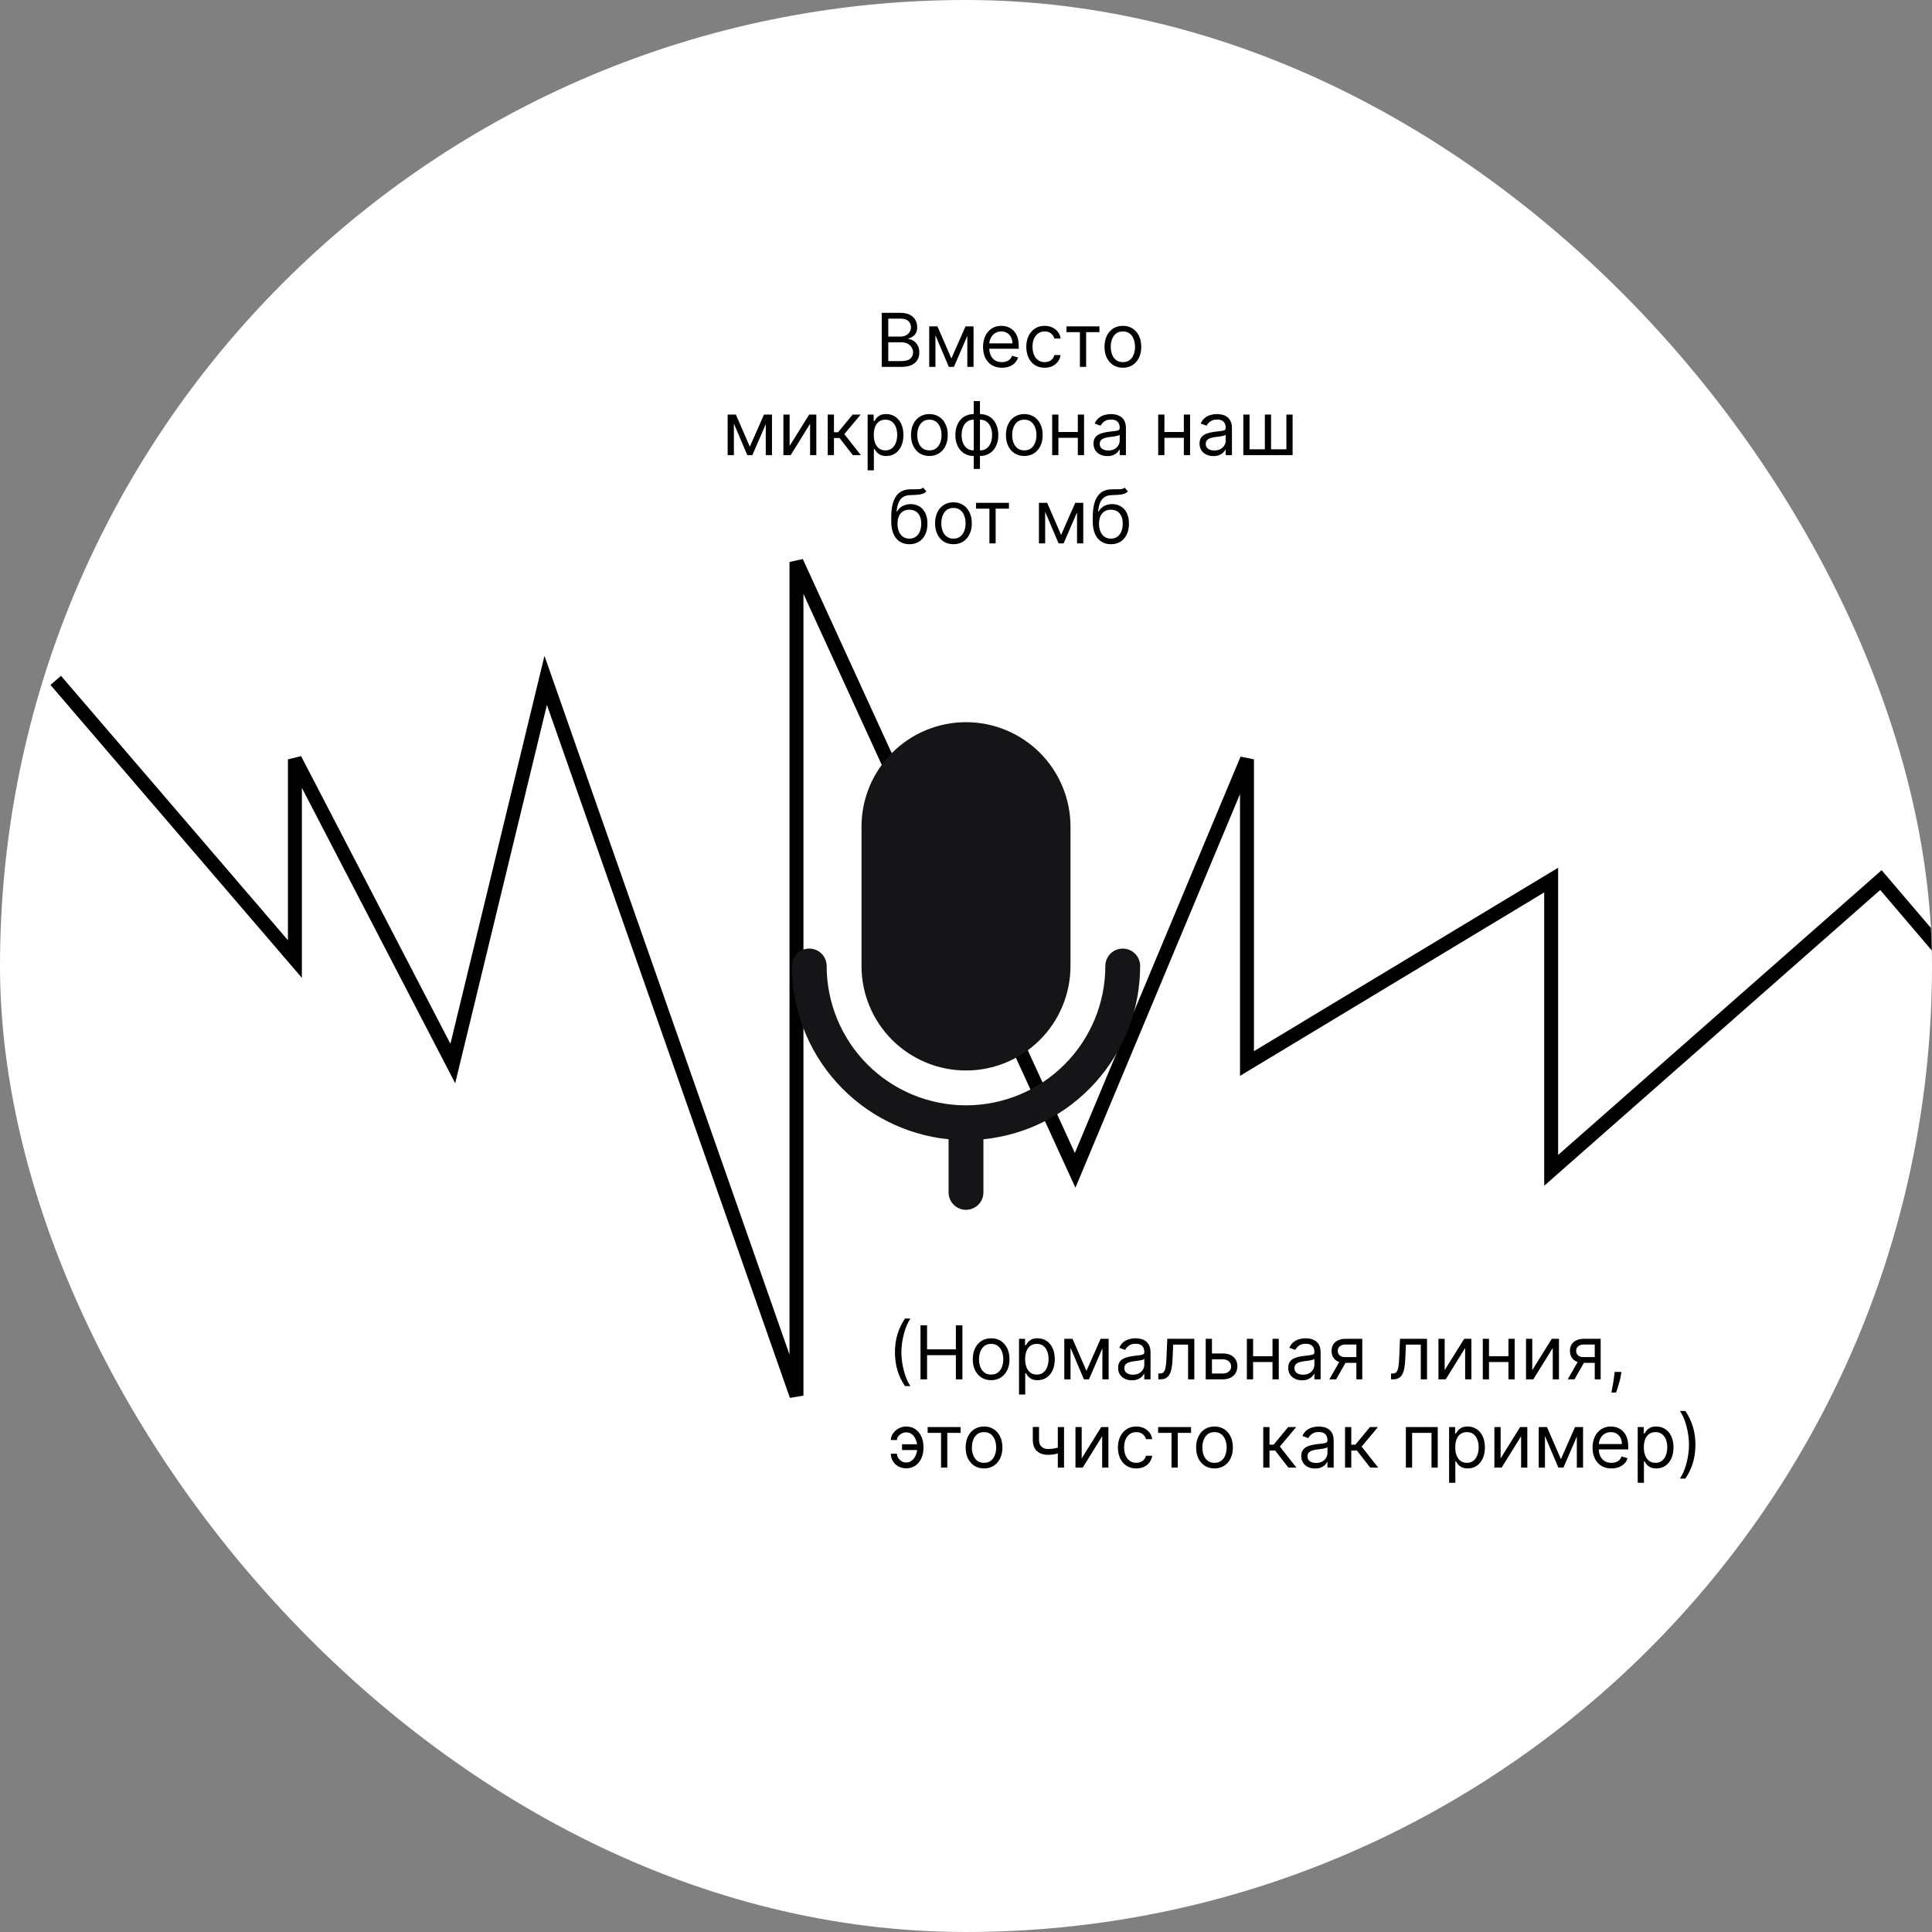 <svg width="416" height="416" viewBox="0 0 416 416" fill="none" xmlns="http://www.w3.org/2000/svg">
<rect x="0" y="0" width="416" height="416" fill="#808080" stroke="none"/>
<g clip-path="url(#clip0_38_1782)">
<rect width="416" height="416" rx="208" fill="white"/>
<path d="M12 146.5L63.5 206.5V163.5L97.5 229L117.5 146.5L171.5 300.5V121L231.5 252L268.5 163.5V229L334 189.5V252L405 189.5L419.5 206.5" stroke="black" stroke-width="3"/>
<path d="M185.5 208V178C185.5 172.033 187.871 166.31 192.09 162.09C196.31 157.871 202.033 155.5 208 155.5C213.967 155.5 219.69 157.871 223.91 162.09C228.129 166.31 230.5 172.033 230.5 178V208C230.5 213.967 228.129 219.69 223.91 223.91C219.69 228.129 213.967 230.5 208 230.5C202.033 230.5 196.31 228.129 192.09 223.91C187.871 219.69 185.5 213.967 185.5 208ZM245.5 208C245.5 207.005 245.105 206.052 244.402 205.348C243.698 204.645 242.745 204.25 241.75 204.25C240.755 204.25 239.802 204.645 239.098 205.348C238.395 206.052 238 207.005 238 208C238 215.956 234.839 223.587 229.213 229.213C223.587 234.839 215.956 238 208 238C200.044 238 192.413 234.839 186.787 229.213C181.161 223.587 178 215.956 178 208C178 207.005 177.605 206.052 176.902 205.348C176.198 204.645 175.245 204.25 174.25 204.25C173.255 204.25 172.302 204.645 171.598 205.348C170.895 206.052 170.5 207.005 170.5 208C170.511 217.293 173.968 226.252 180.202 233.144C186.436 240.036 195.005 244.372 204.25 245.312V256.75C204.25 257.745 204.645 258.698 205.348 259.402C206.052 260.105 207.005 260.5 208 260.5C208.995 260.5 209.948 260.105 210.652 259.402C211.355 258.698 211.75 257.745 211.75 256.75V245.312C220.995 244.372 229.564 240.036 235.798 233.144C242.032 226.252 245.489 217.293 245.5 208Z" fill="#151517"/>
<path d="M192.705 291.182C192.705 289.75 192.89 288.434 193.261 287.233C193.636 286.028 194.17 284.92 194.864 283.909H196.045C195.773 284.284 195.517 284.746 195.278 285.295C195.044 285.841 194.837 286.441 194.659 287.097C194.481 287.748 194.341 288.422 194.239 289.119C194.14 289.816 194.091 290.504 194.091 291.182C194.091 292.083 194.178 292.998 194.352 293.926C194.527 294.854 194.761 295.716 195.057 296.511C195.352 297.307 195.682 297.955 196.045 298.455H194.864C194.17 297.443 193.636 296.337 193.261 295.136C192.89 293.932 192.705 292.614 192.705 291.182ZM198.206 297V285.364H199.615V290.545H205.82V285.364H207.229V297H205.82V291.795H199.615V297H198.206ZM213.413 297.182C212.625 297.182 211.934 296.994 211.339 296.619C210.749 296.244 210.286 295.72 209.953 295.045C209.624 294.371 209.459 293.583 209.459 292.682C209.459 291.773 209.624 290.979 209.953 290.301C210.286 289.623 210.749 289.097 211.339 288.722C211.934 288.347 212.625 288.159 213.413 288.159C214.201 288.159 214.891 288.347 215.482 288.722C216.076 289.097 216.538 289.623 216.868 290.301C217.201 290.979 217.368 291.773 217.368 292.682C217.368 293.583 217.201 294.371 216.868 295.045C216.538 295.72 216.076 296.244 215.482 296.619C214.891 296.994 214.201 297.182 213.413 297.182ZM213.413 295.977C214.012 295.977 214.504 295.824 214.891 295.517C215.277 295.21 215.563 294.807 215.749 294.307C215.934 293.807 216.027 293.265 216.027 292.682C216.027 292.098 215.934 291.555 215.749 291.051C215.563 290.547 215.277 290.14 214.891 289.83C214.504 289.519 214.012 289.364 213.413 289.364C212.815 289.364 212.322 289.519 211.936 289.83C211.55 290.14 211.264 290.547 211.078 291.051C210.893 291.555 210.8 292.098 210.8 292.682C210.8 293.265 210.893 293.807 211.078 294.307C211.264 294.807 211.55 295.21 211.936 295.517C212.322 295.824 212.815 295.977 213.413 295.977ZM219.415 300.273V288.273H220.71V289.659H220.869C220.968 289.508 221.104 289.314 221.278 289.08C221.456 288.841 221.71 288.629 222.04 288.443C222.373 288.254 222.824 288.159 223.392 288.159C224.127 288.159 224.775 288.343 225.335 288.71C225.896 289.078 226.333 289.598 226.648 290.273C226.962 290.947 227.119 291.742 227.119 292.659C227.119 293.583 226.962 294.384 226.648 295.062C226.333 295.737 225.898 296.259 225.341 296.631C224.784 296.998 224.142 297.182 223.415 297.182C222.854 297.182 222.405 297.089 222.068 296.903C221.731 296.714 221.472 296.5 221.29 296.261C221.108 296.019 220.968 295.818 220.869 295.659H220.756V300.273H219.415ZM220.733 292.636C220.733 293.295 220.83 293.877 221.023 294.381C221.216 294.881 221.498 295.273 221.869 295.557C222.241 295.837 222.695 295.977 223.233 295.977C223.794 295.977 224.261 295.83 224.636 295.534C225.015 295.235 225.299 294.833 225.489 294.33C225.682 293.822 225.778 293.258 225.778 292.636C225.778 292.023 225.684 291.47 225.494 290.977C225.309 290.481 225.027 290.089 224.648 289.801C224.273 289.509 223.801 289.364 223.233 289.364C222.688 289.364 222.229 289.502 221.858 289.778C221.487 290.051 221.206 290.434 221.017 290.926C220.828 291.415 220.733 291.985 220.733 292.636ZM233.938 295.182L236.983 288.273H238.256L234.483 297H233.392L229.688 288.273H230.938L233.938 295.182ZM230.506 288.273V297H229.165V288.273H230.506ZM237.369 297V288.273H238.71V297H237.369ZM243.733 297.205C243.18 297.205 242.678 297.1 242.227 296.892C241.777 296.68 241.419 296.375 241.153 295.977C240.888 295.576 240.756 295.091 240.756 294.523C240.756 294.023 240.854 293.617 241.051 293.307C241.248 292.992 241.511 292.746 241.841 292.568C242.17 292.39 242.534 292.258 242.932 292.17C243.333 292.08 243.737 292.008 244.142 291.955C244.672 291.886 245.102 291.835 245.432 291.801C245.765 291.763 246.008 291.701 246.159 291.614C246.314 291.527 246.392 291.375 246.392 291.159V291.114C246.392 290.553 246.239 290.117 245.932 289.807C245.629 289.496 245.169 289.341 244.551 289.341C243.911 289.341 243.409 289.481 243.045 289.761C242.682 290.042 242.426 290.341 242.278 290.659L241.006 290.205C241.233 289.674 241.536 289.261 241.915 288.966C242.297 288.667 242.714 288.458 243.165 288.341C243.619 288.22 244.066 288.159 244.506 288.159C244.786 288.159 245.108 288.193 245.472 288.261C245.839 288.326 246.193 288.46 246.534 288.665C246.879 288.869 247.165 289.178 247.392 289.591C247.619 290.004 247.733 290.557 247.733 291.25V297H246.392V295.818H246.324C246.233 296.008 246.081 296.21 245.869 296.426C245.657 296.642 245.375 296.826 245.023 296.977C244.67 297.129 244.241 297.205 243.733 297.205ZM243.938 296C244.468 296 244.915 295.896 245.278 295.688C245.646 295.479 245.922 295.21 246.108 294.881C246.297 294.551 246.392 294.205 246.392 293.841V292.614C246.335 292.682 246.21 292.744 246.017 292.801C245.828 292.854 245.608 292.902 245.358 292.943C245.112 292.981 244.871 293.015 244.636 293.045C244.405 293.072 244.218 293.095 244.074 293.114C243.725 293.159 243.4 293.233 243.097 293.335C242.797 293.434 242.555 293.583 242.369 293.784C242.188 293.981 242.097 294.25 242.097 294.591C242.097 295.057 242.269 295.409 242.614 295.648C242.962 295.883 243.403 296 243.938 296ZM249.408 297V295.75H249.726C249.987 295.75 250.205 295.699 250.379 295.597C250.554 295.491 250.694 295.307 250.8 295.045C250.91 294.78 250.993 294.413 251.05 293.943C251.11 293.47 251.154 292.867 251.18 292.136L251.339 288.273H257.158V297H255.817V289.523H252.612L252.476 292.636C252.446 293.352 252.381 293.983 252.283 294.528C252.188 295.07 252.042 295.525 251.845 295.892C251.652 296.259 251.394 296.536 251.072 296.722C250.75 296.907 250.347 297 249.862 297H249.408ZM260.777 291.432H263.277C264.3 291.432 265.082 291.691 265.624 292.21C266.165 292.729 266.436 293.386 266.436 294.182C266.436 294.705 266.315 295.18 266.072 295.608C265.83 296.032 265.474 296.371 265.004 296.625C264.535 296.875 263.959 297 263.277 297H259.618V288.273H260.959V295.75H263.277C263.807 295.75 264.243 295.61 264.584 295.33C264.925 295.049 265.095 294.689 265.095 294.25C265.095 293.788 264.925 293.411 264.584 293.119C264.243 292.828 263.807 292.682 263.277 292.682H260.777V291.432ZM274.318 292.023V293.273H269.5V292.023H274.318ZM269.818 288.273V297H268.477V288.273H269.818ZM275.341 288.273V297H274V288.273H275.341ZM280.358 297.205C279.805 297.205 279.303 297.1 278.852 296.892C278.402 296.68 278.044 296.375 277.778 295.977C277.513 295.576 277.381 295.091 277.381 294.523C277.381 294.023 277.479 293.617 277.676 293.307C277.873 292.992 278.136 292.746 278.466 292.568C278.795 292.39 279.159 292.258 279.557 292.17C279.958 292.08 280.362 292.008 280.767 291.955C281.297 291.886 281.727 291.835 282.057 291.801C282.39 291.763 282.633 291.701 282.784 291.614C282.939 291.527 283.017 291.375 283.017 291.159V291.114C283.017 290.553 282.864 290.117 282.557 289.807C282.254 289.496 281.794 289.341 281.176 289.341C280.536 289.341 280.034 289.481 279.67 289.761C279.307 290.042 279.051 290.341 278.903 290.659L277.631 290.205C277.858 289.674 278.161 289.261 278.54 288.966C278.922 288.667 279.339 288.458 279.79 288.341C280.244 288.22 280.691 288.159 281.131 288.159C281.411 288.159 281.733 288.193 282.097 288.261C282.464 288.326 282.818 288.46 283.159 288.665C283.504 288.869 283.79 289.178 284.017 289.591C284.244 290.004 284.358 290.557 284.358 291.25V297H283.017V295.818H282.949C282.858 296.008 282.706 296.21 282.494 296.426C282.282 296.642 282 296.826 281.648 296.977C281.295 297.129 280.866 297.205 280.358 297.205ZM280.562 296C281.093 296 281.54 295.896 281.903 295.688C282.271 295.479 282.547 295.21 282.733 294.881C282.922 294.551 283.017 294.205 283.017 293.841V292.614C282.96 292.682 282.835 292.744 282.642 292.801C282.453 292.854 282.233 292.902 281.983 292.943C281.737 292.981 281.496 293.015 281.261 293.045C281.03 293.072 280.843 293.095 280.699 293.114C280.35 293.159 280.025 293.233 279.722 293.335C279.422 293.434 279.18 293.583 278.994 293.784C278.813 293.981 278.722 294.25 278.722 294.591C278.722 295.057 278.894 295.409 279.239 295.648C279.587 295.883 280.028 296 280.562 296ZM292.055 297V289.5H289.737C289.214 289.5 288.804 289.621 288.504 289.864C288.205 290.106 288.055 290.439 288.055 290.864C288.055 291.28 288.19 291.608 288.459 291.847C288.732 292.085 289.105 292.205 289.578 292.205H292.396V293.455H289.578C288.987 293.455 288.478 293.35 288.05 293.142C287.622 292.934 287.292 292.636 287.061 292.25C286.83 291.86 286.714 291.398 286.714 290.864C286.714 290.326 286.836 289.864 287.078 289.477C287.321 289.091 287.667 288.794 288.118 288.585C288.572 288.377 289.112 288.273 289.737 288.273H293.328V297H292.055ZM286.237 297L288.714 292.659H290.169L287.692 297H286.237ZM299.517 297V295.75H299.835C300.097 295.75 300.314 295.699 300.489 295.597C300.663 295.491 300.803 295.307 300.909 295.045C301.019 294.78 301.102 294.413 301.159 293.943C301.22 293.47 301.263 292.867 301.29 292.136L301.449 288.273H307.267V297H305.926V289.523H302.722L302.585 292.636C302.555 293.352 302.491 293.983 302.392 294.528C302.297 295.07 302.152 295.525 301.955 295.892C301.761 296.259 301.504 296.536 301.182 296.722C300.86 296.907 300.456 297 299.972 297H299.517ZM311.068 295.023L315.273 288.273H316.818V297H315.477V290.25L311.295 297H309.727V288.273H311.068V295.023ZM325.115 292.023V293.273H320.297V292.023H325.115ZM320.615 288.273V297H319.274V288.273H320.615ZM326.138 288.273V297H324.797V288.273H326.138ZM329.928 295.023L334.132 288.273H335.678V297H334.337V290.25L330.155 297H328.587V288.273H329.928V295.023ZM343.384 297V289.5H341.065C340.543 289.5 340.132 289.621 339.832 289.864C339.533 290.106 339.384 290.439 339.384 290.864C339.384 291.28 339.518 291.608 339.787 291.847C340.06 292.085 340.433 292.205 340.906 292.205H343.724V293.455H340.906C340.315 293.455 339.806 293.35 339.378 293.142C338.95 292.934 338.62 292.636 338.389 292.25C338.158 291.86 338.043 291.398 338.043 290.864C338.043 290.326 338.164 289.864 338.406 289.477C338.649 289.091 338.995 288.794 339.446 288.585C339.901 288.377 340.44 288.273 341.065 288.273H344.656V297H343.384ZM337.565 297L340.043 292.659H341.497L339.02 297H337.565ZM349.118 295.409L349.027 296.023C348.963 296.455 348.864 296.917 348.732 297.409C348.603 297.902 348.468 298.366 348.328 298.801C348.188 299.237 348.072 299.583 347.982 299.841H346.959C347.008 299.598 347.072 299.278 347.152 298.881C347.232 298.483 347.311 298.038 347.391 297.545C347.474 297.057 347.542 296.557 347.595 296.045L347.663 295.409H349.118ZM195.114 308.409C194.811 308.413 194.506 308.491 194.199 308.642C193.896 308.794 193.642 308.994 193.438 309.244C193.237 309.491 193.136 309.765 193.136 310.068H191.818C191.818 309.689 191.909 309.326 192.091 308.977C192.273 308.629 192.517 308.318 192.824 308.045C193.134 307.773 193.487 307.557 193.881 307.398C194.278 307.239 194.689 307.159 195.114 307.159C195.909 307.159 196.583 307.36 197.136 307.761C197.693 308.163 198.116 308.693 198.403 309.352C198.695 310.011 198.841 310.727 198.841 311.5V311.818C198.841 312.587 198.695 313.303 198.403 313.966C198.116 314.625 197.693 315.155 197.136 315.557C196.583 315.958 195.909 316.159 195.114 316.159C194.477 316.159 193.911 316.019 193.415 315.739C192.919 315.455 192.528 315.076 192.244 314.602C191.96 314.129 191.818 313.602 191.818 313.023H193.136C193.136 313.352 193.229 313.661 193.415 313.949C193.604 314.233 193.848 314.464 194.148 314.642C194.451 314.816 194.773 314.905 195.114 314.909C195.621 314.905 196.053 314.746 196.409 314.432C196.765 314.117 197.036 313.723 197.222 313.25C197.407 312.777 197.5 312.299 197.5 311.818V311.5C197.5 311.008 197.407 310.527 197.222 310.057C197.04 309.583 196.771 309.191 196.415 308.881C196.063 308.57 195.629 308.413 195.114 308.409ZM198.045 310.977V312.227H194.227V310.977H198.045ZM199.743 308.523V307.273H206.834V308.523H203.97V316H202.629V308.523H199.743ZM211.882 316.182C211.094 316.182 210.403 315.994 209.808 315.619C209.217 315.244 208.755 314.72 208.422 314.045C208.092 313.371 207.928 312.583 207.928 311.682C207.928 310.773 208.092 309.979 208.422 309.301C208.755 308.623 209.217 308.097 209.808 307.722C210.403 307.347 211.094 307.159 211.882 307.159C212.67 307.159 213.359 307.347 213.95 307.722C214.545 308.097 215.007 308.623 215.337 309.301C215.67 309.979 215.837 310.773 215.837 311.682C215.837 312.583 215.67 313.371 215.337 314.045C215.007 314.72 214.545 315.244 213.95 315.619C213.359 315.994 212.67 316.182 211.882 316.182ZM211.882 314.977C212.481 314.977 212.973 314.824 213.359 314.517C213.746 314.21 214.032 313.807 214.217 313.307C214.403 312.807 214.496 312.265 214.496 311.682C214.496 311.098 214.403 310.555 214.217 310.051C214.032 309.547 213.746 309.14 213.359 308.83C212.973 308.519 212.481 308.364 211.882 308.364C211.284 308.364 210.791 308.519 210.405 308.83C210.018 309.14 209.732 309.547 209.547 310.051C209.361 310.555 209.268 311.098 209.268 311.682C209.268 312.265 209.361 312.807 209.547 313.307C209.732 313.807 210.018 314.21 210.405 314.517C210.791 314.824 211.284 314.977 211.882 314.977ZM229.111 307.273V316H227.77V307.273H229.111ZM228.588 311.432V312.682C228.285 312.795 227.984 312.896 227.685 312.983C227.385 313.066 227.071 313.133 226.741 313.182C226.412 313.227 226.05 313.25 225.656 313.25C224.668 313.25 223.874 312.983 223.276 312.449C222.681 311.915 222.384 311.114 222.384 310.045V307.25H223.724V310.045C223.724 310.492 223.81 310.86 223.98 311.148C224.151 311.436 224.382 311.65 224.673 311.79C224.965 311.93 225.293 312 225.656 312C226.224 312 226.738 311.949 227.196 311.847C227.658 311.741 228.122 311.602 228.588 311.432ZM232.912 314.023L237.116 307.273H238.662V316H237.321V309.25L233.139 316H231.571V307.273H232.912V314.023ZM244.663 316.182C243.845 316.182 243.141 315.989 242.55 315.602C241.959 315.216 241.504 314.684 241.186 314.006C240.868 313.328 240.709 312.553 240.709 311.682C240.709 310.795 240.872 310.013 241.197 309.335C241.527 308.653 241.985 308.121 242.572 307.739C243.163 307.352 243.853 307.159 244.641 307.159C245.254 307.159 245.807 307.273 246.3 307.5C246.792 307.727 247.196 308.045 247.51 308.455C247.824 308.864 248.019 309.341 248.095 309.886H246.754C246.652 309.489 246.425 309.136 246.072 308.83C245.724 308.519 245.254 308.364 244.663 308.364C244.141 308.364 243.682 308.5 243.288 308.773C242.898 309.042 242.593 309.422 242.374 309.915C242.158 310.403 242.05 310.977 242.05 311.636C242.05 312.311 242.156 312.898 242.368 313.398C242.584 313.898 242.887 314.286 243.277 314.562C243.671 314.839 244.133 314.977 244.663 314.977C245.012 314.977 245.328 314.917 245.612 314.795C245.896 314.674 246.137 314.5 246.334 314.273C246.531 314.045 246.671 313.773 246.754 313.455H248.095C248.019 313.97 247.832 314.434 247.533 314.847C247.237 315.256 246.845 315.581 246.357 315.824C245.872 316.062 245.307 316.182 244.663 316.182ZM249.368 308.523V307.273H256.459V308.523H253.595V316H252.254V308.523H249.368ZM261.507 316.182C260.719 316.182 260.028 315.994 259.433 315.619C258.842 315.244 258.38 314.72 258.047 314.045C257.717 313.371 257.553 312.583 257.553 311.682C257.553 310.773 257.717 309.979 258.047 309.301C258.38 308.623 258.842 308.097 259.433 307.722C260.028 307.347 260.719 307.159 261.507 307.159C262.295 307.159 262.984 307.347 263.575 307.722C264.17 308.097 264.632 308.623 264.962 309.301C265.295 309.979 265.462 310.773 265.462 311.682C265.462 312.583 265.295 313.371 264.962 314.045C264.632 314.72 264.17 315.244 263.575 315.619C262.984 315.994 262.295 316.182 261.507 316.182ZM261.507 314.977C262.106 314.977 262.598 314.824 262.984 314.517C263.371 314.21 263.657 313.807 263.842 313.307C264.028 312.807 264.121 312.265 264.121 311.682C264.121 311.098 264.028 310.555 263.842 310.051C263.657 309.547 263.371 309.14 262.984 308.83C262.598 308.519 262.106 308.364 261.507 308.364C260.909 308.364 260.416 308.519 260.03 308.83C259.643 309.14 259.357 309.547 259.172 310.051C258.986 310.555 258.893 311.098 258.893 311.682C258.893 312.265 258.986 312.807 259.172 313.307C259.357 313.807 259.643 314.21 260.03 314.517C260.416 314.824 260.909 314.977 261.507 314.977ZM272.009 316V307.273H273.349V311.068H274.236L277.372 307.273H279.099L275.577 311.477L279.145 316H277.418L274.554 312.318H273.349V316H272.009ZM283.17 316.205C282.617 316.205 282.116 316.1 281.665 315.892C281.214 315.68 280.856 315.375 280.591 314.977C280.326 314.576 280.193 314.091 280.193 313.523C280.193 313.023 280.292 312.617 280.489 312.307C280.686 311.992 280.949 311.746 281.278 311.568C281.608 311.39 281.972 311.258 282.369 311.17C282.771 311.08 283.174 311.008 283.58 310.955C284.11 310.886 284.54 310.835 284.869 310.801C285.203 310.763 285.445 310.701 285.597 310.614C285.752 310.527 285.83 310.375 285.83 310.159V310.114C285.83 309.553 285.676 309.117 285.369 308.807C285.066 308.496 284.606 308.341 283.989 308.341C283.348 308.341 282.847 308.481 282.483 308.761C282.119 309.042 281.864 309.341 281.716 309.659L280.443 309.205C280.67 308.674 280.973 308.261 281.352 307.966C281.735 307.667 282.152 307.458 282.602 307.341C283.057 307.22 283.504 307.159 283.943 307.159C284.223 307.159 284.545 307.193 284.909 307.261C285.277 307.326 285.631 307.46 285.972 307.665C286.316 307.869 286.602 308.178 286.83 308.591C287.057 309.004 287.17 309.557 287.17 310.25V316H285.83V314.818H285.761C285.67 315.008 285.519 315.21 285.307 315.426C285.095 315.642 284.813 315.826 284.46 315.977C284.108 316.129 283.678 316.205 283.17 316.205ZM283.375 315C283.905 315 284.352 314.896 284.716 314.688C285.083 314.479 285.36 314.21 285.545 313.881C285.735 313.551 285.83 313.205 285.83 312.841V311.614C285.773 311.682 285.648 311.744 285.455 311.801C285.265 311.854 285.045 311.902 284.795 311.943C284.549 311.981 284.309 312.015 284.074 312.045C283.843 312.072 283.655 312.095 283.511 312.114C283.163 312.159 282.837 312.233 282.534 312.335C282.235 312.434 281.992 312.583 281.807 312.784C281.625 312.981 281.534 313.25 281.534 313.591C281.534 314.057 281.706 314.409 282.051 314.648C282.4 314.883 282.841 315 283.375 315ZM289.618 316V307.273H290.959V311.068H291.845L294.982 307.273H296.709L293.186 311.477L296.754 316H295.027L292.163 312.318H290.959V316H289.618ZM302.712 316V307.273H309.575V316H308.234V308.523H304.053V316H302.712ZM312.024 319.273V307.273H313.32V308.659H313.479C313.577 308.508 313.714 308.314 313.888 308.08C314.066 307.841 314.32 307.629 314.649 307.443C314.982 307.254 315.433 307.159 316.001 307.159C316.736 307.159 317.384 307.343 317.945 307.71C318.505 308.078 318.943 308.598 319.257 309.273C319.571 309.947 319.729 310.742 319.729 311.659C319.729 312.583 319.571 313.384 319.257 314.062C318.943 314.737 318.507 315.259 317.95 315.631C317.393 315.998 316.751 316.182 316.024 316.182C315.464 316.182 315.015 316.089 314.678 315.903C314.34 315.714 314.081 315.5 313.899 315.261C313.717 315.019 313.577 314.818 313.479 314.659H313.365V319.273H312.024ZM313.342 311.636C313.342 312.295 313.439 312.877 313.632 313.381C313.825 313.881 314.107 314.273 314.479 314.557C314.85 314.837 315.304 314.977 315.842 314.977C316.403 314.977 316.871 314.83 317.246 314.534C317.625 314.235 317.909 313.833 318.098 313.33C318.291 312.822 318.388 312.258 318.388 311.636C318.388 311.023 318.293 310.47 318.104 309.977C317.918 309.481 317.636 309.089 317.257 308.801C316.882 308.509 316.411 308.364 315.842 308.364C315.297 308.364 314.839 308.502 314.467 308.778C314.096 309.051 313.816 309.434 313.626 309.926C313.437 310.415 313.342 310.985 313.342 311.636ZM323.115 314.023L327.32 307.273H328.865V316H327.524V309.25L323.342 316H321.774V307.273H323.115V314.023ZM336.094 314.182L339.139 307.273H340.412L336.639 316H335.548L331.844 307.273H333.094L336.094 314.182ZM332.662 307.273V316H331.321V307.273H332.662ZM339.526 316V307.273H340.866V316H339.526ZM346.98 316.182C346.139 316.182 345.414 315.996 344.804 315.625C344.198 315.25 343.73 314.727 343.401 314.057C343.075 313.383 342.912 312.598 342.912 311.705C342.912 310.811 343.075 310.023 343.401 309.341C343.73 308.655 344.188 308.121 344.776 307.739C345.366 307.352 346.056 307.159 346.844 307.159C347.298 307.159 347.747 307.235 348.19 307.386C348.634 307.538 349.037 307.784 349.401 308.125C349.764 308.462 350.054 308.909 350.27 309.466C350.486 310.023 350.594 310.708 350.594 311.523V312.091H343.866V310.932H349.23C349.23 310.439 349.132 310 348.935 309.614C348.741 309.227 348.465 308.922 348.105 308.699C347.749 308.475 347.329 308.364 346.844 308.364C346.31 308.364 345.848 308.496 345.457 308.761C345.071 309.023 344.774 309.364 344.565 309.784C344.357 310.205 344.253 310.655 344.253 311.136V311.909C344.253 312.568 344.366 313.127 344.594 313.585C344.825 314.04 345.145 314.386 345.554 314.625C345.963 314.86 346.438 314.977 346.98 314.977C347.332 314.977 347.651 314.928 347.935 314.83C348.223 314.727 348.471 314.576 348.679 314.375C348.887 314.17 349.048 313.917 349.162 313.614L350.457 313.977C350.321 314.417 350.092 314.803 349.77 315.136C349.448 315.466 349.05 315.723 348.577 315.909C348.103 316.091 347.571 316.182 346.98 316.182ZM352.634 319.273V307.273H353.929V308.659H354.088C354.187 308.508 354.323 308.314 354.497 308.08C354.675 307.841 354.929 307.629 355.259 307.443C355.592 307.254 356.043 307.159 356.611 307.159C357.346 307.159 357.993 307.343 358.554 307.71C359.115 308.078 359.552 308.598 359.866 309.273C360.181 309.947 360.338 310.742 360.338 311.659C360.338 312.583 360.181 313.384 359.866 314.062C359.552 314.737 359.116 315.259 358.56 315.631C358.003 315.998 357.361 316.182 356.634 316.182C356.073 316.182 355.624 316.089 355.287 315.903C354.95 315.714 354.69 315.5 354.509 315.261C354.327 315.019 354.187 314.818 354.088 314.659H353.974V319.273H352.634ZM353.952 311.636C353.952 312.295 354.048 312.877 354.241 313.381C354.435 313.881 354.717 314.273 355.088 314.557C355.459 314.837 355.914 314.977 356.452 314.977C357.012 314.977 357.48 314.83 357.855 314.534C358.234 314.235 358.518 313.833 358.707 313.33C358.901 312.822 358.997 312.258 358.997 311.636C358.997 311.023 358.902 310.47 358.713 309.977C358.527 309.481 358.245 309.089 357.866 308.801C357.491 308.509 357.02 308.364 356.452 308.364C355.906 308.364 355.448 308.502 355.077 308.778C354.705 309.051 354.425 309.434 354.236 309.926C354.046 310.415 353.952 310.985 353.952 311.636ZM365.06 311.091C365.06 312.523 364.872 313.841 364.497 315.045C364.126 316.246 363.594 317.352 362.901 318.364H361.719C361.991 317.989 362.245 317.527 362.48 316.977C362.719 316.432 362.927 315.833 363.105 315.182C363.283 314.527 363.421 313.85 363.52 313.153C363.622 312.453 363.673 311.765 363.673 311.091C363.673 310.189 363.586 309.275 363.412 308.347C363.238 307.419 363.003 306.557 362.707 305.761C362.412 304.966 362.082 304.318 361.719 303.818H362.901C363.594 304.83 364.126 305.937 364.497 307.142C364.872 308.343 365.06 309.659 365.06 311.091Z" fill="black"/>
<path d="M189.854 79V67.364H193.923C194.733 67.364 195.402 67.504 195.928 67.784C196.455 68.061 196.847 68.434 197.104 68.903C197.362 69.369 197.491 69.886 197.491 70.454C197.491 70.954 197.402 71.367 197.224 71.693C197.049 72.019 196.818 72.276 196.531 72.466C196.246 72.655 195.938 72.796 195.604 72.886V73C195.96 73.023 196.318 73.148 196.678 73.375C197.038 73.602 197.339 73.928 197.582 74.352C197.824 74.776 197.945 75.296 197.945 75.909C197.945 76.492 197.813 77.017 197.548 77.483C197.282 77.949 196.864 78.318 196.292 78.591C195.72 78.864 194.976 79 194.059 79H189.854ZM191.263 77.75H194.059C194.979 77.75 195.633 77.572 196.019 77.216C196.409 76.856 196.604 76.421 196.604 75.909C196.604 75.515 196.504 75.151 196.303 74.818C196.103 74.481 195.817 74.212 195.445 74.011C195.074 73.807 194.635 73.704 194.127 73.704H191.263V77.75ZM191.263 72.477H193.877C194.301 72.477 194.684 72.394 195.025 72.227C195.37 72.061 195.642 71.826 195.843 71.523C196.048 71.22 196.15 70.864 196.15 70.454C196.15 69.943 195.972 69.51 195.616 69.153C195.26 68.794 194.695 68.614 193.923 68.614H191.263V72.477ZM204.852 77.182L207.897 70.273H209.17L205.397 79H204.306L200.602 70.273H201.852L204.852 77.182ZM201.42 70.273V79H200.079V70.273H201.42ZM208.283 79V70.273H209.624V79H208.283ZM215.738 79.182C214.897 79.182 214.172 78.996 213.562 78.625C212.956 78.25 212.488 77.727 212.158 77.057C211.833 76.383 211.67 75.599 211.67 74.704C211.67 73.811 211.833 73.023 212.158 72.341C212.488 71.655 212.946 71.121 213.533 70.739C214.124 70.352 214.814 70.159 215.602 70.159C216.056 70.159 216.505 70.235 216.948 70.386C217.391 70.538 217.795 70.784 218.158 71.125C218.522 71.462 218.812 71.909 219.028 72.466C219.244 73.023 219.352 73.708 219.352 74.523V75.091H212.624V73.932H217.988C217.988 73.439 217.889 73 217.692 72.614C217.499 72.227 217.223 71.922 216.863 71.699C216.507 71.475 216.086 71.364 215.602 71.364C215.067 71.364 214.605 71.496 214.215 71.761C213.829 72.023 213.531 72.364 213.323 72.784C213.115 73.204 213.011 73.655 213.011 74.136V74.909C213.011 75.568 213.124 76.127 213.352 76.585C213.583 77.04 213.903 77.386 214.312 77.625C214.721 77.86 215.196 77.977 215.738 77.977C216.09 77.977 216.408 77.928 216.692 77.829C216.98 77.727 217.228 77.576 217.437 77.375C217.645 77.171 217.806 76.917 217.92 76.614L219.215 76.977C219.079 77.417 218.85 77.803 218.528 78.136C218.206 78.466 217.808 78.724 217.335 78.909C216.861 79.091 216.329 79.182 215.738 79.182ZM224.937 79.182C224.119 79.182 223.414 78.989 222.823 78.602C222.232 78.216 221.778 77.684 221.46 77.006C221.141 76.328 220.982 75.553 220.982 74.682C220.982 73.796 221.145 73.013 221.471 72.335C221.8 71.653 222.259 71.121 222.846 70.739C223.437 70.352 224.126 70.159 224.914 70.159C225.528 70.159 226.081 70.273 226.573 70.5C227.066 70.727 227.469 71.046 227.783 71.454C228.098 71.864 228.293 72.341 228.369 72.886H227.028C226.925 72.489 226.698 72.136 226.346 71.829C225.997 71.519 225.528 71.364 224.937 71.364C224.414 71.364 223.956 71.5 223.562 71.773C223.172 72.042 222.867 72.422 222.647 72.915C222.431 73.403 222.323 73.977 222.323 74.636C222.323 75.311 222.429 75.898 222.641 76.398C222.857 76.898 223.16 77.286 223.55 77.562C223.944 77.839 224.406 77.977 224.937 77.977C225.285 77.977 225.602 77.917 225.886 77.796C226.17 77.674 226.41 77.5 226.607 77.273C226.804 77.046 226.944 76.773 227.028 76.454H228.369C228.293 76.97 228.105 77.434 227.806 77.847C227.511 78.256 227.119 78.581 226.63 78.824C226.145 79.062 225.581 79.182 224.937 79.182ZM229.641 71.523V70.273H236.732V71.523H233.869V79H232.528V71.523H229.641ZM241.781 79.182C240.993 79.182 240.301 78.994 239.707 78.619C239.116 78.244 238.654 77.72 238.32 77.046C237.991 76.371 237.826 75.583 237.826 74.682C237.826 73.773 237.991 72.979 238.32 72.301C238.654 71.623 239.116 71.097 239.707 70.722C240.301 70.347 240.993 70.159 241.781 70.159C242.568 70.159 243.258 70.347 243.849 70.722C244.443 71.097 244.906 71.623 245.235 72.301C245.568 72.979 245.735 73.773 245.735 74.682C245.735 75.583 245.568 76.371 245.235 77.046C244.906 77.72 244.443 78.244 243.849 78.619C243.258 78.994 242.568 79.182 241.781 79.182ZM241.781 77.977C242.379 77.977 242.871 77.824 243.258 77.517C243.644 77.21 243.93 76.807 244.116 76.307C244.301 75.807 244.394 75.265 244.394 74.682C244.394 74.099 244.301 73.555 244.116 73.051C243.93 72.547 243.644 72.14 243.258 71.829C242.871 71.519 242.379 71.364 241.781 71.364C241.182 71.364 240.69 71.519 240.303 71.829C239.917 72.14 239.631 72.547 239.445 73.051C239.26 73.555 239.167 74.099 239.167 74.682C239.167 75.265 239.26 75.807 239.445 76.307C239.631 76.807 239.917 77.21 240.303 77.517C240.69 77.824 241.182 77.977 241.781 77.977ZM161.453 96.182L164.499 89.273H165.771L161.999 98H160.908L157.203 89.273H158.453L161.453 96.182ZM158.021 89.273V98H156.68V89.273H158.021ZM164.885 98V89.273H166.226V98H164.885ZM170.021 96.023L174.226 89.273H175.771V98H174.43V91.25L170.249 98H168.68V89.273H170.021V96.023ZM178.227 98V89.273H179.568V93.068H180.455L183.591 89.273H185.318L181.795 93.477L185.364 98H183.636L180.773 94.318H179.568V98H178.227ZM186.821 101.273V89.273H188.116V90.659H188.276C188.374 90.508 188.51 90.314 188.685 90.079C188.863 89.841 189.116 89.629 189.446 89.443C189.779 89.254 190.23 89.159 190.798 89.159C191.533 89.159 192.181 89.343 192.741 89.71C193.302 90.078 193.74 90.599 194.054 91.273C194.368 91.947 194.526 92.742 194.526 93.659C194.526 94.583 194.368 95.385 194.054 96.062C193.74 96.737 193.304 97.26 192.747 97.631C192.19 97.998 191.548 98.182 190.821 98.182C190.26 98.182 189.812 98.089 189.474 97.903C189.137 97.714 188.878 97.5 188.696 97.261C188.514 97.019 188.374 96.818 188.276 96.659H188.162V101.273H186.821ZM188.139 93.636C188.139 94.296 188.236 94.877 188.429 95.381C188.622 95.881 188.904 96.273 189.276 96.557C189.647 96.837 190.101 96.977 190.639 96.977C191.2 96.977 191.668 96.829 192.043 96.534C192.421 96.235 192.705 95.833 192.895 95.329C193.088 94.822 193.185 94.258 193.185 93.636C193.185 93.023 193.09 92.47 192.901 91.977C192.715 91.481 192.433 91.089 192.054 90.801C191.679 90.51 191.207 90.364 190.639 90.364C190.094 90.364 189.635 90.502 189.264 90.778C188.893 91.051 188.613 91.434 188.423 91.926C188.234 92.415 188.139 92.985 188.139 93.636ZM200.116 98.182C199.329 98.182 198.637 97.994 198.043 97.619C197.452 97.244 196.99 96.72 196.656 96.046C196.327 95.371 196.162 94.583 196.162 93.682C196.162 92.773 196.327 91.979 196.656 91.301C196.99 90.623 197.452 90.097 198.043 89.722C198.637 89.347 199.329 89.159 200.116 89.159C200.904 89.159 201.594 89.347 202.185 89.722C202.779 90.097 203.241 90.623 203.571 91.301C203.904 91.979 204.071 92.773 204.071 93.682C204.071 94.583 203.904 95.371 203.571 96.046C203.241 96.72 202.779 97.244 202.185 97.619C201.594 97.994 200.904 98.182 200.116 98.182ZM200.116 96.977C200.715 96.977 201.207 96.824 201.594 96.517C201.98 96.21 202.266 95.807 202.452 95.307C202.637 94.807 202.73 94.265 202.73 93.682C202.73 93.099 202.637 92.555 202.452 92.051C202.266 91.547 201.98 91.14 201.594 90.829C201.207 90.519 200.715 90.364 200.116 90.364C199.518 90.364 199.026 90.519 198.639 90.829C198.253 91.14 197.967 91.547 197.781 92.051C197.596 92.555 197.503 93.099 197.503 93.682C197.503 94.265 197.596 94.807 197.781 95.307C197.967 95.807 198.253 96.21 198.639 96.517C199.026 96.824 199.518 96.977 200.116 96.977ZM209.663 100.977V86.364H211.004V100.977H209.663ZM209.663 98.182C209.072 98.182 208.535 98.076 208.05 97.864C207.565 97.648 207.148 97.343 206.8 96.949C206.451 96.551 206.182 96.076 205.993 95.523C205.804 94.97 205.709 94.356 205.709 93.682C205.709 93 205.804 92.383 205.993 91.829C206.182 91.273 206.451 90.796 206.8 90.398C207.148 90 207.565 89.695 208.05 89.483C208.535 89.267 209.072 89.159 209.663 89.159H210.072V98.182H209.663ZM209.663 96.977H209.891V90.364H209.663C209.216 90.364 208.828 90.454 208.499 90.636C208.169 90.814 207.896 91.059 207.68 91.369C207.468 91.676 207.309 92.028 207.203 92.426C207.101 92.824 207.05 93.242 207.05 93.682C207.05 94.265 207.143 94.807 207.328 95.307C207.514 95.807 207.8 96.21 208.186 96.517C208.572 96.824 209.065 96.977 209.663 96.977ZM211.004 98.182H210.595V89.159H211.004C211.595 89.159 212.133 89.267 212.618 89.483C213.103 89.695 213.519 90 213.868 90.398C214.216 90.796 214.485 91.273 214.675 91.829C214.864 92.383 214.959 93 214.959 93.682C214.959 94.356 214.864 94.97 214.675 95.523C214.485 96.076 214.216 96.551 213.868 96.949C213.519 97.343 213.103 97.648 212.618 97.864C212.133 98.076 211.595 98.182 211.004 98.182ZM211.004 96.977C211.455 96.977 211.843 96.89 212.169 96.716C212.499 96.538 212.769 96.296 212.982 95.989C213.197 95.678 213.357 95.326 213.459 94.932C213.565 94.534 213.618 94.117 213.618 93.682C213.618 93.099 213.525 92.555 213.339 92.051C213.154 91.547 212.868 91.14 212.482 90.829C212.095 90.519 211.603 90.364 211.004 90.364H210.777V96.977H211.004ZM220.554 98.182C219.766 98.182 219.075 97.994 218.48 97.619C217.889 97.244 217.427 96.72 217.094 96.046C216.764 95.371 216.599 94.583 216.599 93.682C216.599 92.773 216.764 91.979 217.094 91.301C217.427 90.623 217.889 90.097 218.48 89.722C219.075 89.347 219.766 89.159 220.554 89.159C221.342 89.159 222.031 89.347 222.622 89.722C223.217 90.097 223.679 90.623 224.009 91.301C224.342 91.979 224.509 92.773 224.509 93.682C224.509 94.583 224.342 95.371 224.009 96.046C223.679 96.72 223.217 97.244 222.622 97.619C222.031 97.994 221.342 98.182 220.554 98.182ZM220.554 96.977C221.152 96.977 221.645 96.824 222.031 96.517C222.418 96.21 222.704 95.807 222.889 95.307C223.075 94.807 223.168 94.265 223.168 93.682C223.168 93.099 223.075 92.555 222.889 92.051C222.704 91.547 222.418 91.14 222.031 90.829C221.645 90.519 221.152 90.364 220.554 90.364C219.955 90.364 219.463 90.519 219.077 90.829C218.69 91.14 218.404 91.547 218.219 92.051C218.033 92.555 217.94 93.099 217.94 93.682C217.94 94.265 218.033 94.807 218.219 95.307C218.404 95.807 218.69 96.21 219.077 96.517C219.463 96.824 219.955 96.977 220.554 96.977ZM232.396 93.023V94.273H227.578V93.023H232.396ZM227.896 89.273V98H226.555V89.273H227.896ZM233.419 89.273V98H232.078V89.273H233.419ZM238.436 98.204C237.883 98.204 237.381 98.1 236.93 97.892C236.48 97.68 236.122 97.375 235.857 96.977C235.591 96.576 235.459 96.091 235.459 95.523C235.459 95.023 235.557 94.617 235.754 94.307C235.951 93.992 236.214 93.746 236.544 93.568C236.874 93.39 237.237 93.258 237.635 93.171C238.036 93.079 238.44 93.008 238.845 92.954C239.375 92.886 239.805 92.835 240.135 92.801C240.468 92.763 240.711 92.701 240.862 92.614C241.018 92.526 241.095 92.375 241.095 92.159V92.114C241.095 91.553 240.942 91.117 240.635 90.807C240.332 90.496 239.872 90.341 239.254 90.341C238.614 90.341 238.112 90.481 237.749 90.761C237.385 91.042 237.129 91.341 236.982 91.659L235.709 91.204C235.936 90.674 236.239 90.261 236.618 89.966C237 89.667 237.417 89.458 237.868 89.341C238.322 89.22 238.769 89.159 239.209 89.159C239.489 89.159 239.811 89.193 240.175 89.261C240.542 89.326 240.896 89.46 241.237 89.665C241.582 89.869 241.868 90.178 242.095 90.591C242.322 91.004 242.436 91.557 242.436 92.25V98H241.095V96.818H241.027C240.936 97.008 240.785 97.21 240.572 97.426C240.36 97.642 240.078 97.826 239.726 97.977C239.374 98.129 238.944 98.204 238.436 98.204ZM238.641 97C239.171 97 239.618 96.896 239.982 96.688C240.349 96.479 240.625 96.21 240.811 95.881C241 95.551 241.095 95.204 241.095 94.841V93.614C241.038 93.682 240.913 93.744 240.72 93.801C240.531 93.854 240.311 93.901 240.061 93.943C239.815 93.981 239.574 94.015 239.339 94.046C239.108 94.072 238.921 94.095 238.777 94.114C238.429 94.159 238.103 94.233 237.8 94.335C237.5 94.434 237.258 94.583 237.072 94.784C236.891 94.981 236.8 95.25 236.8 95.591C236.8 96.057 236.972 96.409 237.317 96.648C237.665 96.883 238.107 97 238.641 97ZM255.224 93.023V94.273H250.406V93.023H255.224ZM250.724 89.273V98H249.384V89.273H250.724ZM256.247 89.273V98H254.906V89.273H256.247ZM261.264 98.204C260.711 98.204 260.209 98.1 259.759 97.892C259.308 97.68 258.95 97.375 258.685 96.977C258.42 96.576 258.287 96.091 258.287 95.523C258.287 95.023 258.385 94.617 258.582 94.307C258.779 93.992 259.043 93.746 259.372 93.568C259.702 93.39 260.065 93.258 260.463 93.171C260.865 93.079 261.268 93.008 261.673 92.954C262.204 92.886 262.634 92.835 262.963 92.801C263.296 92.763 263.539 92.701 263.69 92.614C263.846 92.526 263.923 92.375 263.923 92.159V92.114C263.923 91.553 263.77 91.117 263.463 90.807C263.16 90.496 262.7 90.341 262.082 90.341C261.442 90.341 260.94 90.481 260.577 90.761C260.213 91.042 259.957 91.341 259.81 91.659L258.537 91.204C258.764 90.674 259.067 90.261 259.446 89.966C259.829 89.667 260.245 89.458 260.696 89.341C261.151 89.22 261.598 89.159 262.037 89.159C262.317 89.159 262.639 89.193 263.003 89.261C263.37 89.326 263.724 89.46 264.065 89.665C264.41 89.869 264.696 90.178 264.923 90.591C265.151 91.004 265.264 91.557 265.264 92.25V98H263.923V96.818H263.855C263.764 97.008 263.613 97.21 263.401 97.426C263.188 97.642 262.906 97.826 262.554 97.977C262.202 98.129 261.772 98.204 261.264 98.204ZM261.469 97C261.999 97 262.446 96.896 262.81 96.688C263.177 96.479 263.454 96.21 263.639 95.881C263.829 95.551 263.923 95.204 263.923 94.841V93.614C263.866 93.682 263.741 93.744 263.548 93.801C263.359 93.854 263.139 93.901 262.889 93.943C262.643 93.981 262.402 94.015 262.168 94.046C261.937 94.072 261.749 94.095 261.605 94.114C261.257 94.159 260.931 94.233 260.628 94.335C260.329 94.434 260.086 94.583 259.901 94.784C259.719 94.981 259.628 95.25 259.628 95.591C259.628 96.057 259.8 96.409 260.145 96.648C260.493 96.883 260.935 97 261.469 97ZM267.712 89.273H269.053V96.75H272.348V89.273H273.689V96.75H276.984V89.273H278.325V98H267.712V89.273ZM198.79 105L199.472 105.818C199.207 106.076 198.9 106.256 198.552 106.358C198.203 106.46 197.809 106.523 197.37 106.545C196.931 106.568 196.442 106.591 195.904 106.614C195.298 106.636 194.796 106.784 194.398 107.057C194.001 107.33 193.694 107.723 193.478 108.239C193.262 108.754 193.124 109.386 193.063 110.136H193.177C193.472 109.591 193.881 109.189 194.404 108.932C194.927 108.674 195.487 108.545 196.086 108.545C196.768 108.545 197.381 108.705 197.927 109.023C198.472 109.341 198.904 109.812 199.222 110.438C199.54 111.062 199.7 111.833 199.7 112.75C199.7 113.663 199.537 114.451 199.211 115.114C198.889 115.777 198.436 116.288 197.853 116.648C197.273 117.004 196.594 117.182 195.813 117.182C195.033 117.182 194.349 116.998 193.762 116.631C193.175 116.259 192.719 115.71 192.393 114.983C192.067 114.252 191.904 113.348 191.904 112.273V111.341C191.904 109.398 192.234 107.924 192.893 106.92C193.556 105.917 194.552 105.398 195.881 105.364C196.351 105.348 196.77 105.345 197.137 105.352C197.504 105.36 197.825 105.343 198.097 105.301C198.37 105.259 198.601 105.159 198.79 105ZM195.813 115.977C196.34 115.977 196.792 115.845 197.171 115.58C197.554 115.314 197.847 114.941 198.052 114.46C198.256 113.975 198.359 113.405 198.359 112.75C198.359 112.114 198.254 111.572 198.046 111.125C197.842 110.678 197.548 110.337 197.165 110.102C196.783 109.867 196.325 109.75 195.79 109.75C195.4 109.75 195.05 109.816 194.739 109.949C194.429 110.081 194.164 110.277 193.944 110.534C193.724 110.792 193.554 111.106 193.433 111.477C193.315 111.848 193.253 112.273 193.245 112.75C193.245 113.727 193.474 114.509 193.933 115.097C194.391 115.684 195.018 115.977 195.813 115.977ZM205.296 117.182C204.508 117.182 203.817 116.994 203.222 116.619C202.631 116.244 202.169 115.72 201.836 115.045C201.506 114.371 201.342 113.583 201.342 112.682C201.342 111.773 201.506 110.979 201.836 110.301C202.169 109.623 202.631 109.097 203.222 108.722C203.817 108.347 204.508 108.159 205.296 108.159C206.084 108.159 206.773 108.347 207.364 108.722C207.959 109.097 208.421 109.623 208.751 110.301C209.084 110.979 209.251 111.773 209.251 112.682C209.251 113.583 209.084 114.371 208.751 115.045C208.421 115.72 207.959 116.244 207.364 116.619C206.773 116.994 206.084 117.182 205.296 117.182ZM205.296 115.977C205.895 115.977 206.387 115.824 206.773 115.517C207.16 115.21 207.446 114.807 207.631 114.307C207.817 113.807 207.91 113.265 207.91 112.682C207.91 112.098 207.817 111.555 207.631 111.051C207.446 110.547 207.16 110.14 206.773 109.83C206.387 109.519 205.895 109.364 205.296 109.364C204.698 109.364 204.205 109.519 203.819 109.83C203.433 110.14 203.147 110.547 202.961 111.051C202.775 111.555 202.683 112.098 202.683 112.682C202.683 113.265 202.775 113.807 202.961 114.307C203.147 114.807 203.433 115.21 203.819 115.517C204.205 115.824 204.698 115.977 205.296 115.977ZM210.157 109.523V108.273H217.248V109.523H214.384V117H213.043V109.523H210.157ZM228.477 115.182L231.522 108.273H232.795L229.022 117H227.931L224.227 108.273H225.477L228.477 115.182ZM225.045 108.273V117H223.704V108.273H225.045ZM231.908 117V108.273H233.249V117H231.908ZM242.181 105L242.863 105.818C242.598 106.076 242.291 106.256 241.942 106.358C241.594 106.46 241.2 106.523 240.761 106.545C240.321 106.568 239.833 106.591 239.295 106.614C238.689 106.636 238.187 106.784 237.789 107.057C237.391 107.33 237.085 107.723 236.869 108.239C236.653 108.754 236.514 109.386 236.454 110.136H236.567C236.863 109.591 237.272 109.189 237.795 108.932C238.317 108.674 238.878 108.545 239.477 108.545C240.158 108.545 240.772 108.705 241.317 109.023C241.863 109.341 242.295 109.812 242.613 110.438C242.931 111.062 243.09 111.833 243.09 112.75C243.09 113.663 242.927 114.451 242.602 115.114C242.28 115.777 241.827 116.288 241.244 116.648C240.664 117.004 239.984 117.182 239.204 117.182C238.424 117.182 237.74 116.998 237.153 116.631C236.566 116.259 236.109 115.71 235.783 114.983C235.458 114.252 235.295 113.348 235.295 112.273V111.341C235.295 109.398 235.624 107.924 236.283 106.92C236.946 105.917 237.942 105.398 239.272 105.364C239.742 105.348 240.16 105.345 240.528 105.352C240.895 105.36 241.215 105.343 241.488 105.301C241.761 105.259 241.992 105.159 242.181 105ZM239.204 115.977C239.73 115.977 240.183 115.845 240.562 115.58C240.944 115.314 241.238 114.941 241.442 114.46C241.647 113.975 241.749 113.405 241.749 112.75C241.749 112.114 241.645 111.572 241.437 111.125C241.232 110.678 240.939 110.337 240.556 110.102C240.174 109.867 239.715 109.75 239.181 109.75C238.791 109.75 238.441 109.816 238.13 109.949C237.819 110.081 237.554 110.277 237.335 110.534C237.115 110.792 236.944 111.106 236.823 111.477C236.706 111.848 236.643 112.273 236.636 112.75C236.636 113.727 236.865 114.509 237.323 115.097C237.781 115.684 238.408 115.977 239.204 115.977Z" fill="black"/>
</g>
<defs>
<clipPath id="clip0_38_1782">
<rect width="416" height="416" rx="208" fill="white"/>
</clipPath>
</defs>
</svg>
